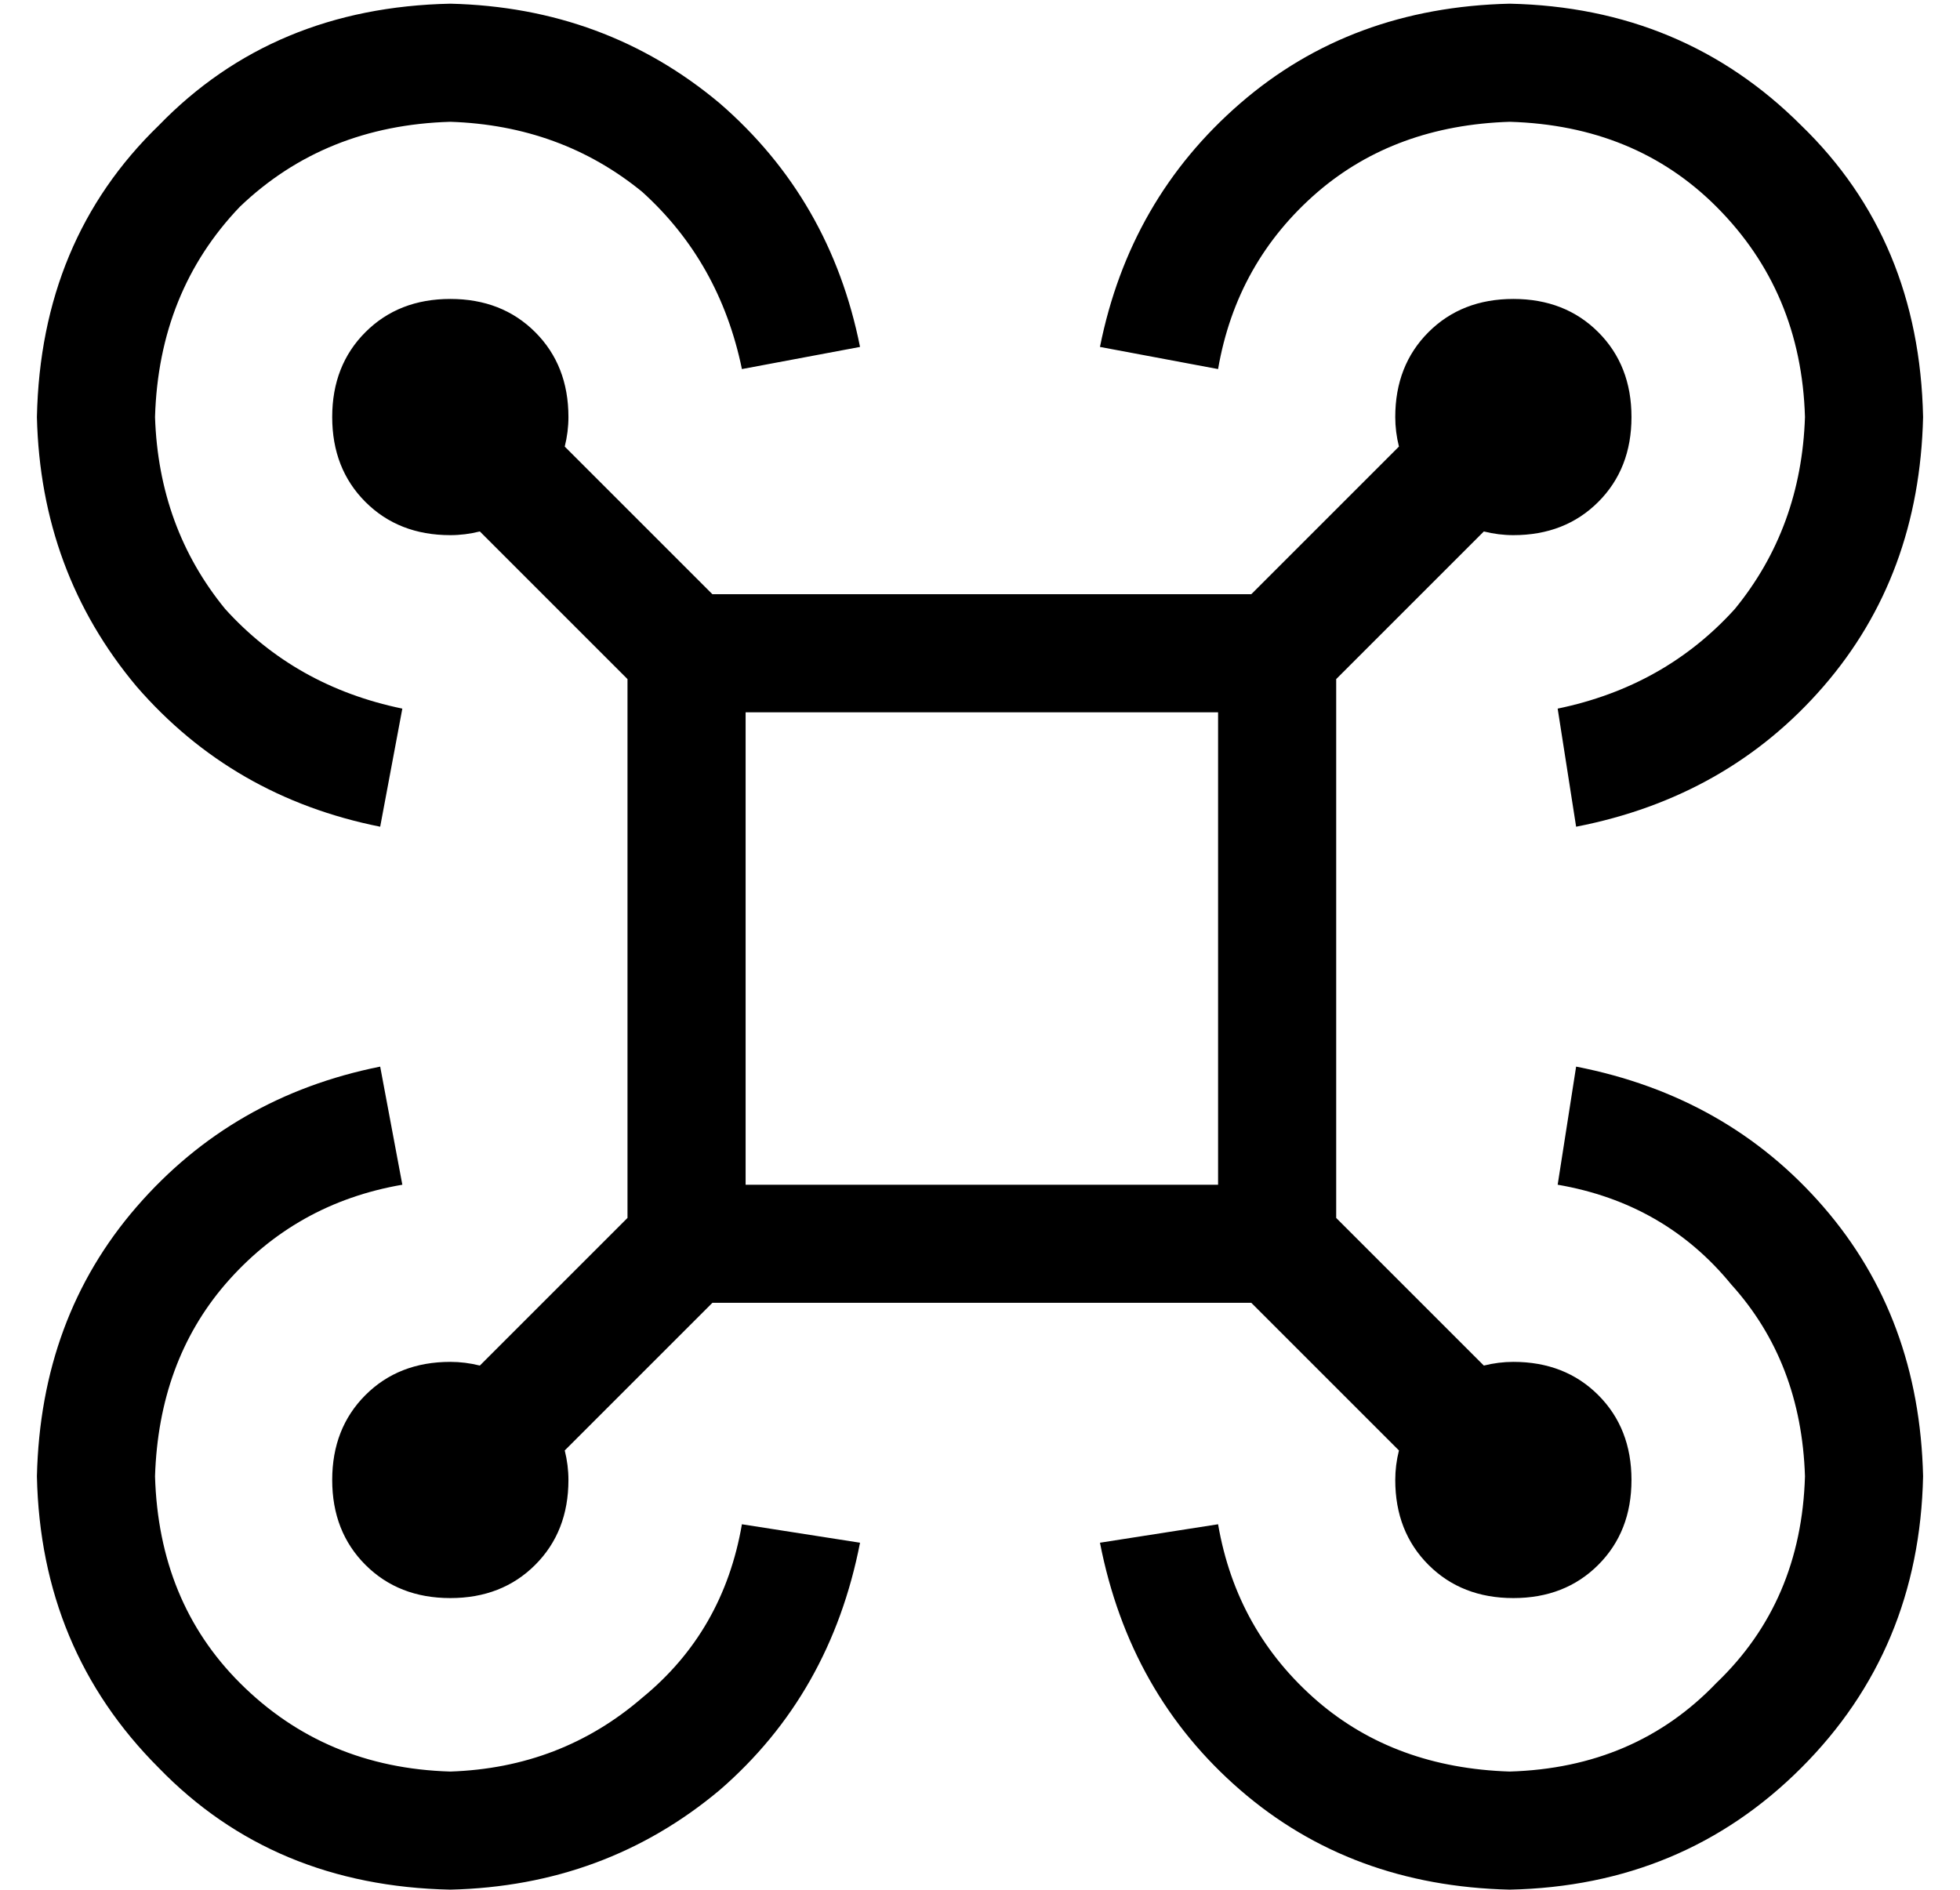 <?xml version="1.0" standalone="no"?>
<!DOCTYPE svg PUBLIC "-//W3C//DTD SVG 1.1//EN" "http://www.w3.org/Graphics/SVG/1.1/DTD/svg11.dtd" >
<svg xmlns="http://www.w3.org/2000/svg" xmlns:xlink="http://www.w3.org/1999/xlink" version="1.1" viewBox="-10 -40 531 512">
   <path fill="currentColor"
d="M112 -7q30 1 52 19v0v0q21 19 27 48l32 -6v0q-8 -40 -38 -66q-31 -26 -73 -27q-48 1 -79 33q-32 31 -33 79q1 42 27 73q26 30 66 38l6 -32v0q-29 -6 -48 -27q-18 -22 -19 -52q1 -34 23 -57q23 -22 57 -23v0zM399 -7q34 1 56 23v0v0q23 23 24 57q-1 30 -19 52
q-19 21 -48 27l5 32v0q41 -8 67 -38t27 -73q-1 -48 -33 -79q-32 -32 -79 -33q-43 1 -73 27t-38 66l32 6v0q5 -29 27 -48q21 -18 52 -19v0zM32 360q1 -31 19 -52v0v0q19 -22 48 -27l-6 -32v0q-40 8 -66 38t-27 73q1 47 33 79q31 32 79 33q42 -1 73 -27q30 -26 38 -67l-32 -5
v0q-5 29 -27 47q-22 19 -52 20q-34 -1 -57 -24q-22 -22 -23 -56v0zM399 440q-31 -1 -52 -19v0v0q-22 -19 -27 -48l-32 5v0q8 41 38 67t73 27q47 -1 79 -33t33 -79q-1 -43 -27 -73t-67 -38l-5 32v0q29 5 47 27q19 21 20 52q-1 34 -24 56q-22 23 -56 24v0zM120 104l40 40
l-40 -40l40 40v146v0l-40 40v0q-4 -1 -8 -1q-14 0 -23 9t-9 23t9 23t23 9t23 -9t9 -23q0 -4 -1 -8l40 -40v0h146v0l40 40v0q-1 4 -1 8q0 14 9 23t23 9t23 -9t9 -23t-9 -23t-23 -9q-4 0 -8 1l-40 -40v0v-146v0l40 -40v0q4 1 8 1q14 0 23 -9t9 -23t-9 -23t-23 -9t-23 9t-9 23
q0 4 1 8l-40 40v0h-146v0l-40 -40v0q1 -4 1 -8q0 -14 -9 -23t-23 -9t-23 9t-9 23t9 23t23 9q4 0 8 -1v0zM192 281v-128v128v-128h128v0v128v0h-128v0z" />
</svg>
